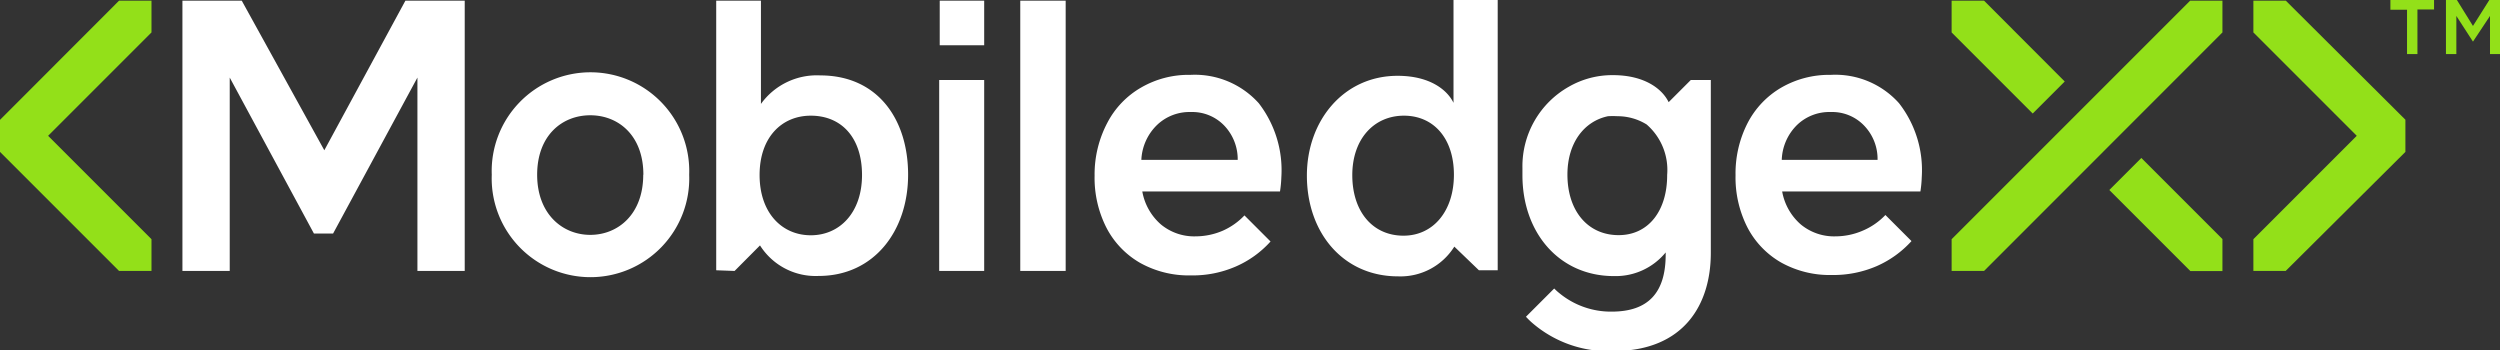 <svg height="25.93" viewBox="0 0 185 25.93" width="185" xmlns="http://www.w3.org/2000/svg"><rect x="0" y="0" width="185" height="25.93" fill="#333333" stroke="none"/><path d="m51 12.93a7.31 7.31 0 1 1 -14.61 0 7.31 7.31 0 1 1 14.61 0zm-3.39 0c0-2.91-1.85-4.4-3.93-4.4s-3.93 1.49-3.93 4.4 1.88 4.45 3.93 4.45 3.92-1.52 3.92-4.45zm5.39 7.07v-19.95h3.31v7.64a5.09 5.09 0 0 1 4.39-2.11c4.22 0 6.5 3.21 6.5 7.35s-2.51 7.49-6.62 7.49a4.87 4.87 0 0 1 -4.34-2.26l-1.88 1.89zm7-11.44c-2.14 0-3.79 1.59-3.79 4.39s1.65 4.46 3.79 4.46 3.79-1.68 3.79-4.46-1.53-4.39-3.79-4.39zm9.5-2.64v14.13h3.33v-14.13zm6 14.13v-20h3.36v20zm32.06-20.05v7.61c-.43-.9-1.68-2-4.14-2-4 0-6.71 3.33-6.71 7.38 0 4.25 2.7 7.46 6.74 7.46a4.7 4.7 0 0 0 4.17-2.2l1.82 1.75h1.39v-2.53-17.47zm-3.7 17.44c-2.29 0-3.79-1.79-3.79-4.48s1.62-4.4 3.82-4.4 3.7 1.68 3.7 4.37-1.53 4.51-3.73 4.51zm-90.36-17.39h4.39l6.11 11.07 6-11.07h4.39v20h-3.5v-14.31l-6.24 11.54h-1.42l-6.23-11.54v14.31h-3.5zm59.33 0h-3.29v3.3h3.29zm52.29 5.87-1.64 1.64c-.43-.9-1.68-2-4.13-2a6.44 6.44 0 0 0 -3.26.86 6.76 6.76 0 0 0 -3.43 6v.55c0 4.25 2.72 7.46 6.77 7.46a4.78 4.78 0 0 0 3.83-1.75v.16c0 2.84-1.31 4.2-3.94 4.22a6 6 0 0 1 -3.92-1.36c-.25-.2-.33-.3-.39-.35l-2.09 2.09c.14.15.22.23.37.37a8.61 8.61 0 0 0 6.08 2.17c5.29 0 7.23-3.5 7.23-7.26v-12.8zm-5.34 11.48c-2.28 0-3.79-1.79-3.79-4.48 0-2.35 1.24-3.95 3-4.32a6.07 6.07 0 0 1 .71 0 4.08 4.08 0 0 1 2.15.61 4.45 4.45 0 0 1 1.52 3.73c.01 2.64-1.37 4.46-3.59 4.46zm-29.29-.33a5.1 5.1 0 0 1 -2 .42 3.86 3.86 0 0 1 -2.58-.88 4.21 4.21 0 0 1 -1.38-2.44h10.19a8.66 8.66 0 0 0 .1-1.06 8.11 8.11 0 0 0 -1.67-5.47 6.36 6.36 0 0 0 -5.06-2.1 7 7 0 0 0 -3.65.94 6.43 6.43 0 0 0 -2.51 2.63 8.17 8.17 0 0 0 -.93 3.89 8.14 8.14 0 0 0 .88 3.86 6.39 6.39 0 0 0 2.5 2.6 7.39 7.39 0 0 0 3.75.92 8 8 0 0 0 3.3-.65 7.46 7.46 0 0 0 2.59-1.86l-1.93-1.93a5 5 0 0 1 -1.6 1.13zm-4.85-7.84a3.47 3.47 0 0 1 2.48-.94 3.28 3.28 0 0 1 2.47 1 3.6 3.6 0 0 1 1 2.54h-7.13a3.83 3.83 0 0 1 1.18-2.6zm52.2 7.84a5.1 5.1 0 0 1 -2 .42 3.86 3.86 0 0 1 -2.58-.88 4.21 4.21 0 0 1 -1.38-2.44h10.23a8.66 8.66 0 0 0 .1-1.06 8.06 8.06 0 0 0 -1.68-5.47 6.32 6.32 0 0 0 -5.05-2.1 7.07 7.07 0 0 0 -3.66.94 6.47 6.47 0 0 0 -2.5 2.63 8.17 8.17 0 0 0 -.89 3.86 8.14 8.14 0 0 0 .88 3.86 6.39 6.39 0 0 0 2.5 2.6 7.39 7.39 0 0 0 3.75.92 8.07 8.07 0 0 0 3.3-.65 7.56 7.56 0 0 0 2.59-1.86l-1.93-1.93a5 5 0 0 1 -1.68 1.16zm-4.84-7.84a3.44 3.44 0 0 1 2.47-.94 3.27 3.27 0 0 1 2.47 1 3.56 3.56 0 0 1 1 2.54h-7.09a3.79 3.79 0 0 1 1.15-2.6z" fill="#fff"/><g fill="#93e019"><path d="m164.46 17.69v2.37h-2.37l-6-6 2.37-2.37zm-153.25-15.29v-2.35h-2.4l-8.81 8.82v2.37l8.81 8.81h2.4v-2.35l-7.65-7.65zm163.19 7.65-7.65 7.65v2.35h2.39l8.86-8.81v-2.38l-8.85-8.81h-2.4v2.35zm-27.58-10h-2.4v2.35l6 6 2.37-2.37zm17.64 2.35v-2.35h-2.39l-17.65 17.65v2.35h2.4z"/><path d="m178.12.72h-1.23v-.72h3.23v.7h-1.23v3.3h-.77zm2.88-.72h.81l1.19 1.92 1.21-1.92h.79v4h-.74v-2.82l-1.26 1.9-1.23-1.9v2.82h-.77z"/></g></svg>